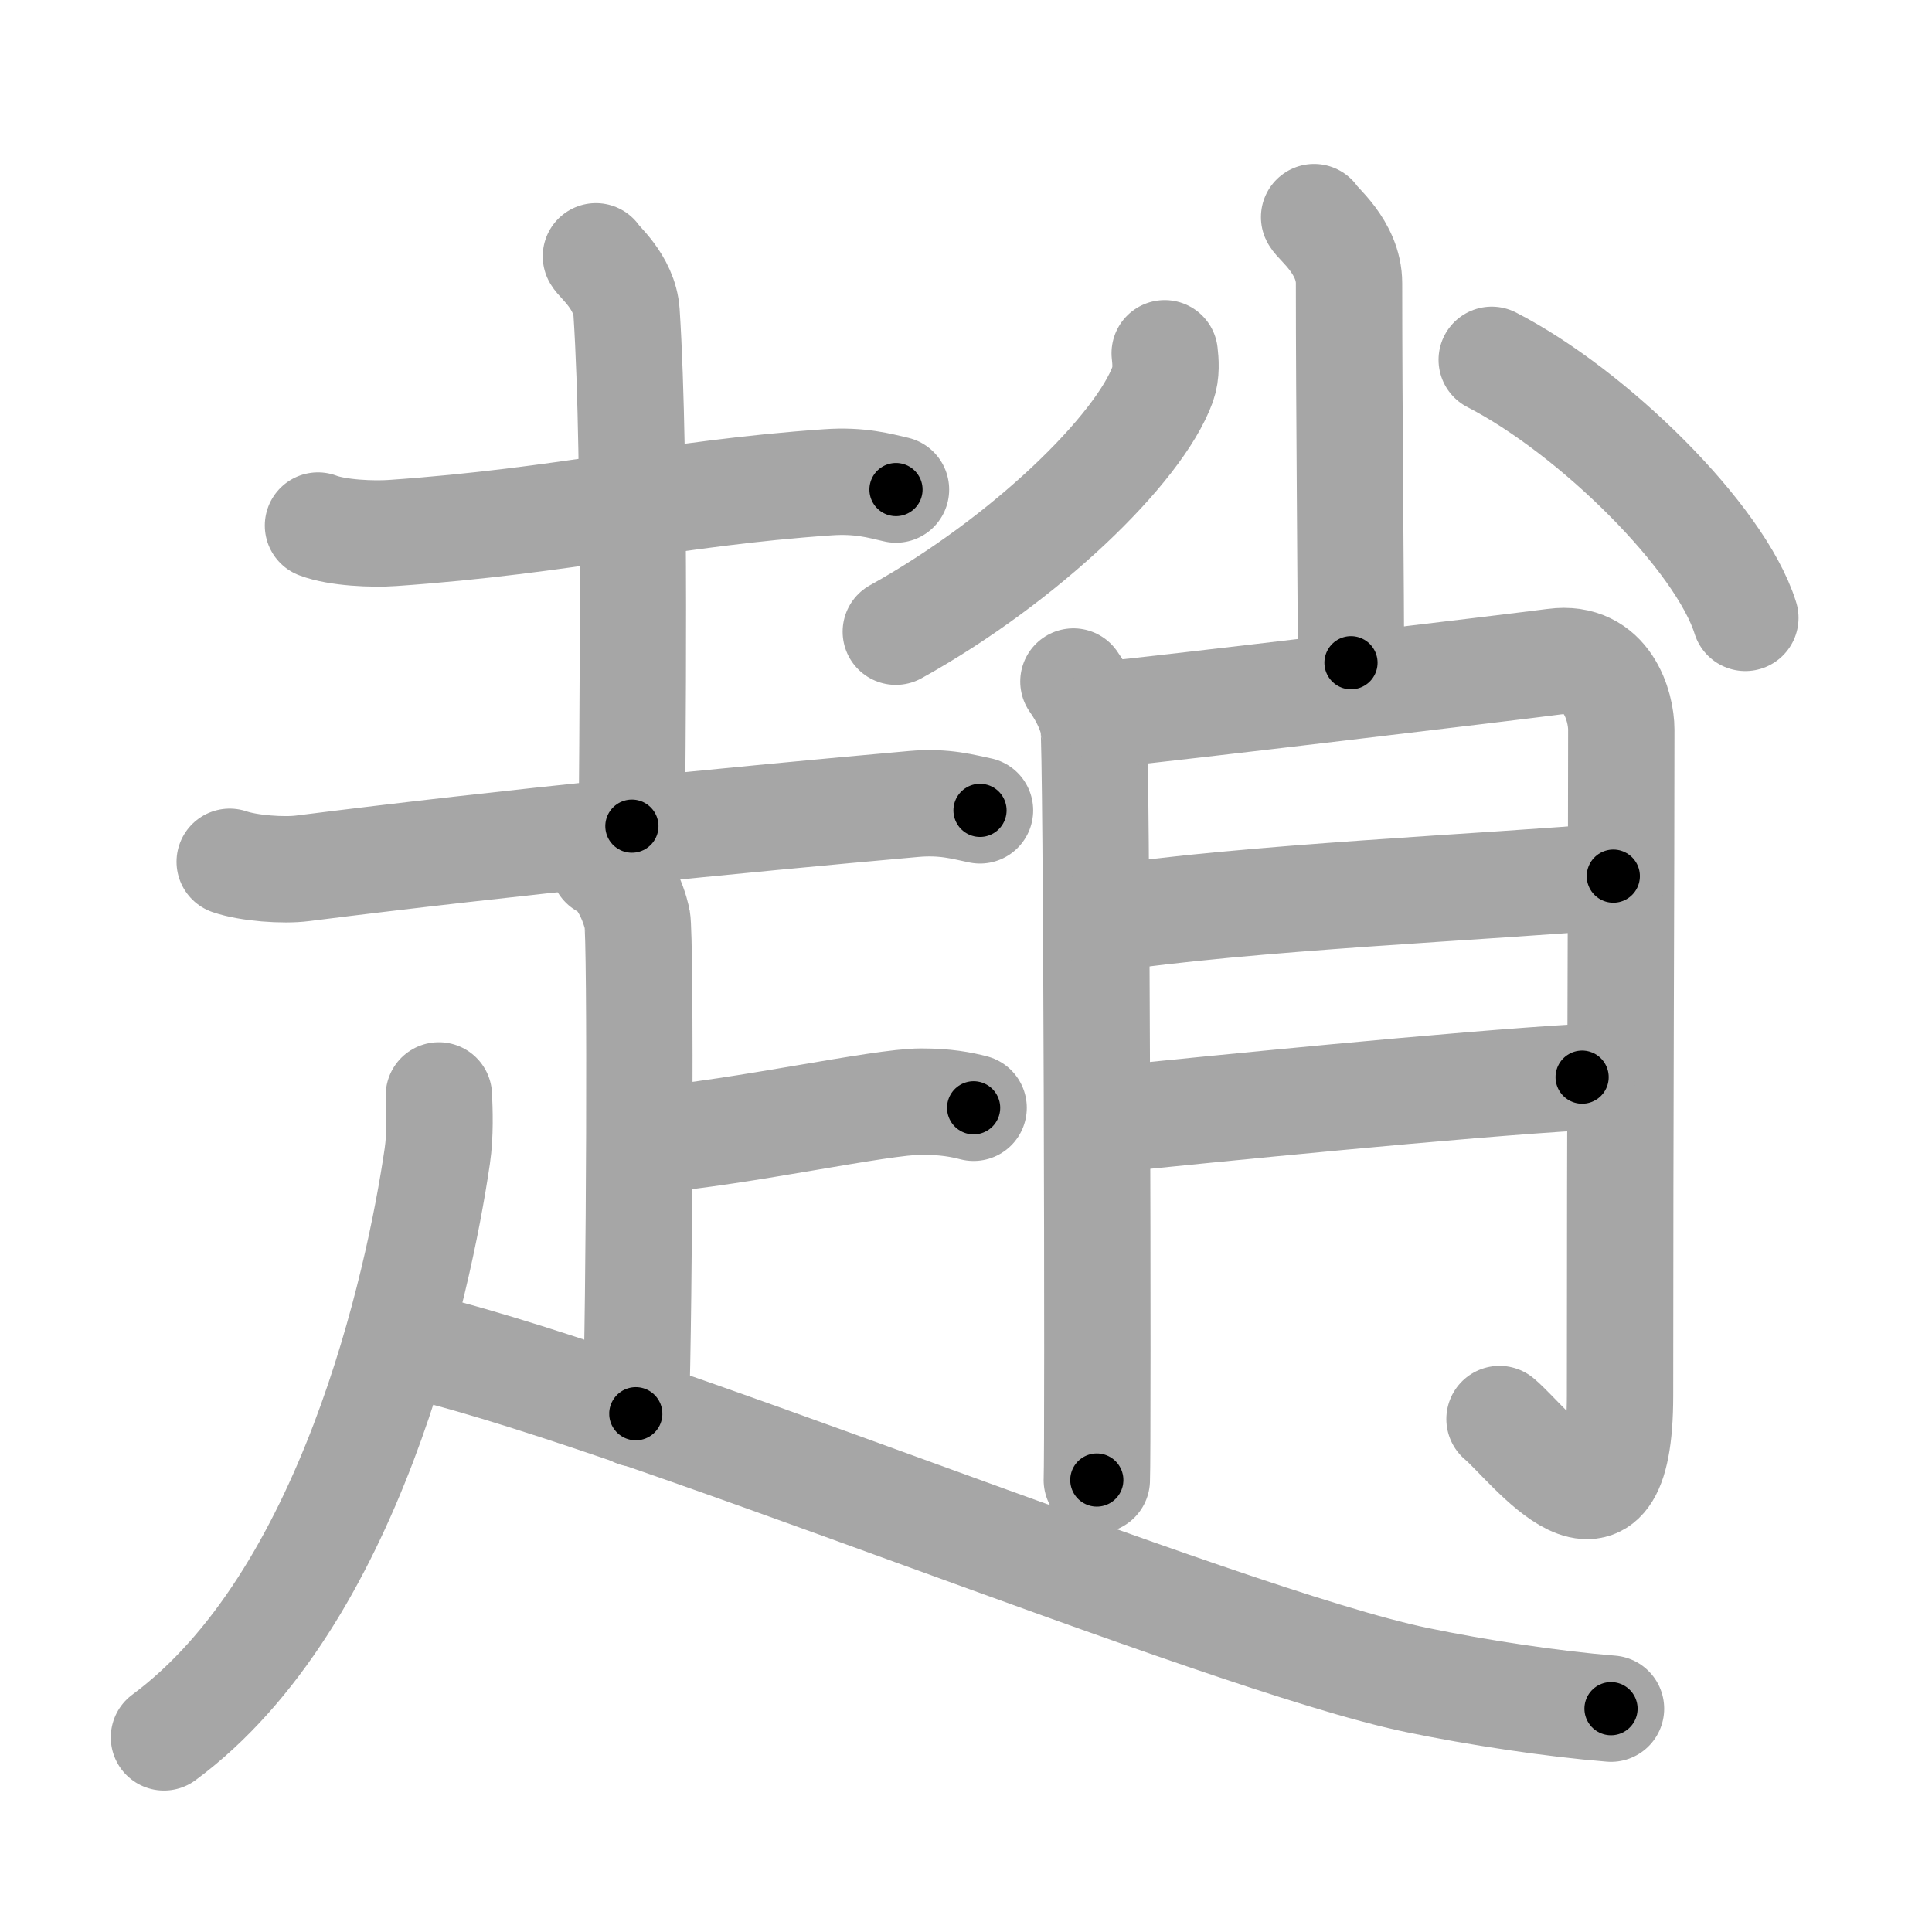 <svg xmlns="http://www.w3.org/2000/svg" viewBox="0 0 109 109" id="8d99"><g fill="none" stroke="#a6a6a6" stroke-width="6" stroke-linecap="round" stroke-linejoin="round"><g><g><g><path d="M17.94,29.65c1.1,0.42,3.11,0.5,4.21,0.42c9.8-0.68,15.69-2.25,24.55-2.86c1.83-0.13,2.93,0.2,3.85,0.41" /><path d="M33.62,14.46c0.12,0.27,1.61,1.43,1.73,3.17c0.55,8.36,0.3,26.13,0.3,28.98" /><path d="M12.96,48.62c1.07,0.37,3.04,0.51,4.11,0.37c11.63-1.47,24.47-2.74,34.47-3.63c1.77-0.16,2.85,0.18,3.75,0.36" /></g><g><path d="M34.04,48.8c1.06,0.47,1.7,2.11,1.91,3.04c0.21,0.94,0.13,22.07-0.08,27.92" /><path d="M36.57,64.34c5.41-0.47,13.07-2.19,15.4-2.19c1.41,0,2.26,0.17,2.96,0.35" /><path d="M24.76,61.8c0.04,0.85,0.09,2.2-0.09,3.43c-1.06,7.22-4.92,25.02-15.42,32.79" /><path d="M22.67,75.74C34.41,78.2,68.8,92.47,79.92,94.78c3.42,0.71,7.63,1.35,10.97,1.62" /></g></g><g><g><path d="M74.14,12.25c0.14,0.32,1.97,1.68,1.97,3.73c0,7.01,0.11,18.06,0.11,21.41" /><path d="M65.71,19.93c0.05,0.43,0.11,1.12-0.11,1.74c-1.33,3.67-7.78,9.93-15.06,13.97" /><path d="M84.16,20.3c5.7,2.93,12.89,10,14.31,14.56" /></g><g><path d="M60.56,38.45c0.57,0.81,0.95,1.61,1.13,2.42c0.19,0.81,0.27,40.82,0.19,42.63" /><path d="M62.83,40.26c2.27-0.2,23.17-2.7,24.86-2.93c3.02-0.4,3.78,2.56,3.78,3.83c0,8.7-0.07,21.23-0.07,37.57c0,9.79-5.1,2.75-6.8,1.33" /><path d="M62.33,51.85c7.74-1.21,21.89-1.82,28.69-2.42" /><path d="M62.26,63.19c6.04-0.61,20.02-2.02,27-2.42" /></g></g></g></g><g fill="none" stroke="#000" stroke-width="3" stroke-linecap="round" stroke-linejoin="round"><path d="M17.94,29.65c1.1,0.42,3.11,0.5,4.21,0.42c9.8-0.68,15.69-2.25,24.55-2.86c1.83-0.13,2.93,0.2,3.85,0.41" stroke-dasharray="32.871" stroke-dashoffset="32.871"><animate attributeName="stroke-dashoffset" values="32.871;32.871;0" dur="0.329s" fill="freeze" begin="0s;8d99.click" /></path><path d="M33.62,14.46c0.12,0.27,1.61,1.43,1.73,3.17c0.55,8.36,0.3,26.13,0.3,28.98" stroke-dasharray="32.674" stroke-dashoffset="32.674"><animate attributeName="stroke-dashoffset" values="32.674" fill="freeze" begin="8d99.click" /><animate attributeName="stroke-dashoffset" values="32.674;32.674;0" keyTimes="0;0.502;1" dur="0.656s" fill="freeze" begin="0s;8d99.click" /></path><path d="M12.96,48.62c1.07,0.37,3.04,0.51,4.11,0.37c11.63-1.47,24.47-2.74,34.47-3.63c1.77-0.16,2.85,0.18,3.75,0.36" stroke-dasharray="42.602" stroke-dashoffset="42.602"><animate attributeName="stroke-dashoffset" values="42.602" fill="freeze" begin="8d99.click" /><animate attributeName="stroke-dashoffset" values="42.602;42.602;0" keyTimes="0;0.606;1" dur="1.082s" fill="freeze" begin="0s;8d99.click" /></path><path d="M34.04,48.8c1.06,0.47,1.7,2.11,1.91,3.04c0.21,0.94,0.13,22.07-0.08,27.92" stroke-dasharray="31.625" stroke-dashoffset="31.625"><animate attributeName="stroke-dashoffset" values="31.625" fill="freeze" begin="8d99.click" /><animate attributeName="stroke-dashoffset" values="31.625;31.625;0" keyTimes="0;0.774;1" dur="1.398s" fill="freeze" begin="0s;8d99.click" /></path><path d="M36.57,64.34c5.41-0.47,13.07-2.19,15.4-2.19c1.41,0,2.26,0.17,2.96,0.35" stroke-dasharray="18.552" stroke-dashoffset="18.552"><animate attributeName="stroke-dashoffset" values="18.552" fill="freeze" begin="8d99.click" /><animate attributeName="stroke-dashoffset" values="18.552;18.552;0" keyTimes="0;0.883;1" dur="1.584s" fill="freeze" begin="0s;8d99.click" /></path><path d="M24.76,61.8c0.04,0.85,0.09,2.2-0.09,3.43c-1.06,7.22-4.92,25.02-15.42,32.79" stroke-dasharray="40.506" stroke-dashoffset="40.506"><animate attributeName="stroke-dashoffset" values="40.506" fill="freeze" begin="8d99.click" /><animate attributeName="stroke-dashoffset" values="40.506;40.506;0" keyTimes="0;0.796;1" dur="1.989s" fill="freeze" begin="0s;8d99.click" /></path><path d="M22.67,75.74C34.41,78.2,68.8,92.47,79.92,94.78c3.42,0.71,7.63,1.35,10.97,1.62" stroke-dasharray="71.462" stroke-dashoffset="71.462"><animate attributeName="stroke-dashoffset" values="71.462" fill="freeze" begin="8d99.click" /><animate attributeName="stroke-dashoffset" values="71.462;71.462;0" keyTimes="0;0.787;1" dur="2.526s" fill="freeze" begin="0s;8d99.click" /></path><path d="M74.14,12.25c0.14,0.32,1.97,1.68,1.97,3.73c0,7.01,0.11,18.06,0.11,21.41" stroke-dasharray="25.741" stroke-dashoffset="25.741"><animate attributeName="stroke-dashoffset" values="25.741" fill="freeze" begin="8d99.click" /><animate attributeName="stroke-dashoffset" values="25.741;25.741;0" keyTimes="0;0.908;1" dur="2.783s" fill="freeze" begin="0s;8d99.click" /></path><path d="M65.71,19.93c0.05,0.43,0.11,1.12-0.11,1.74c-1.33,3.67-7.78,9.93-15.06,13.97" stroke-dasharray="22.596" stroke-dashoffset="22.596"><animate attributeName="stroke-dashoffset" values="22.596" fill="freeze" begin="8d99.click" /><animate attributeName="stroke-dashoffset" values="22.596;22.596;0" keyTimes="0;0.925;1" dur="3.009s" fill="freeze" begin="0s;8d99.click" /></path><path d="M84.16,20.3c5.7,2.93,12.89,10,14.31,14.56" stroke-dasharray="20.778" stroke-dashoffset="20.778"><animate attributeName="stroke-dashoffset" values="20.778" fill="freeze" begin="8d99.click" /><animate attributeName="stroke-dashoffset" values="20.778;20.778;0" keyTimes="0;0.935;1" dur="3.217s" fill="freeze" begin="0s;8d99.click" /></path><path d="M60.56,38.45c0.57,0.81,0.95,1.61,1.13,2.42c0.19,0.81,0.27,40.82,0.19,42.63" stroke-dasharray="45.322" stroke-dashoffset="45.322"><animate attributeName="stroke-dashoffset" values="45.322" fill="freeze" begin="8d99.click" /><animate attributeName="stroke-dashoffset" values="45.322;45.322;0" keyTimes="0;0.877;1" dur="3.67s" fill="freeze" begin="0s;8d99.click" /></path><path d="M62.83,40.26c2.27-0.2,23.17-2.7,24.86-2.93c3.02-0.4,3.78,2.56,3.78,3.83c0,8.7-0.07,21.23-0.07,37.57c0,9.79-5.1,2.75-6.8,1.33" stroke-dasharray="81.007" stroke-dashoffset="81.007"><animate attributeName="stroke-dashoffset" values="81.007" fill="freeze" begin="8d99.click" /><animate attributeName="stroke-dashoffset" values="81.007;81.007;0" keyTimes="0;0.858;1" dur="4.279s" fill="freeze" begin="0s;8d99.click" /></path><path d="M62.33,51.85c7.74-1.21,21.89-1.82,28.69-2.42" stroke-dasharray="28.8" stroke-dashoffset="28.8"><animate attributeName="stroke-dashoffset" values="28.8" fill="freeze" begin="8d99.click" /><animate attributeName="stroke-dashoffset" values="28.8;28.8;0" keyTimes="0;0.937;1" dur="4.567s" fill="freeze" begin="0s;8d99.click" /></path><path d="M62.26,63.19c6.04-0.61,20.02-2.02,27-2.42" stroke-dasharray="27.111" stroke-dashoffset="27.111"><animate attributeName="stroke-dashoffset" values="27.111" fill="freeze" begin="8d99.click" /><animate attributeName="stroke-dashoffset" values="27.111;27.111;0" keyTimes="0;0.944;1" dur="4.838s" fill="freeze" begin="0s;8d99.click" /></path></g></svg>